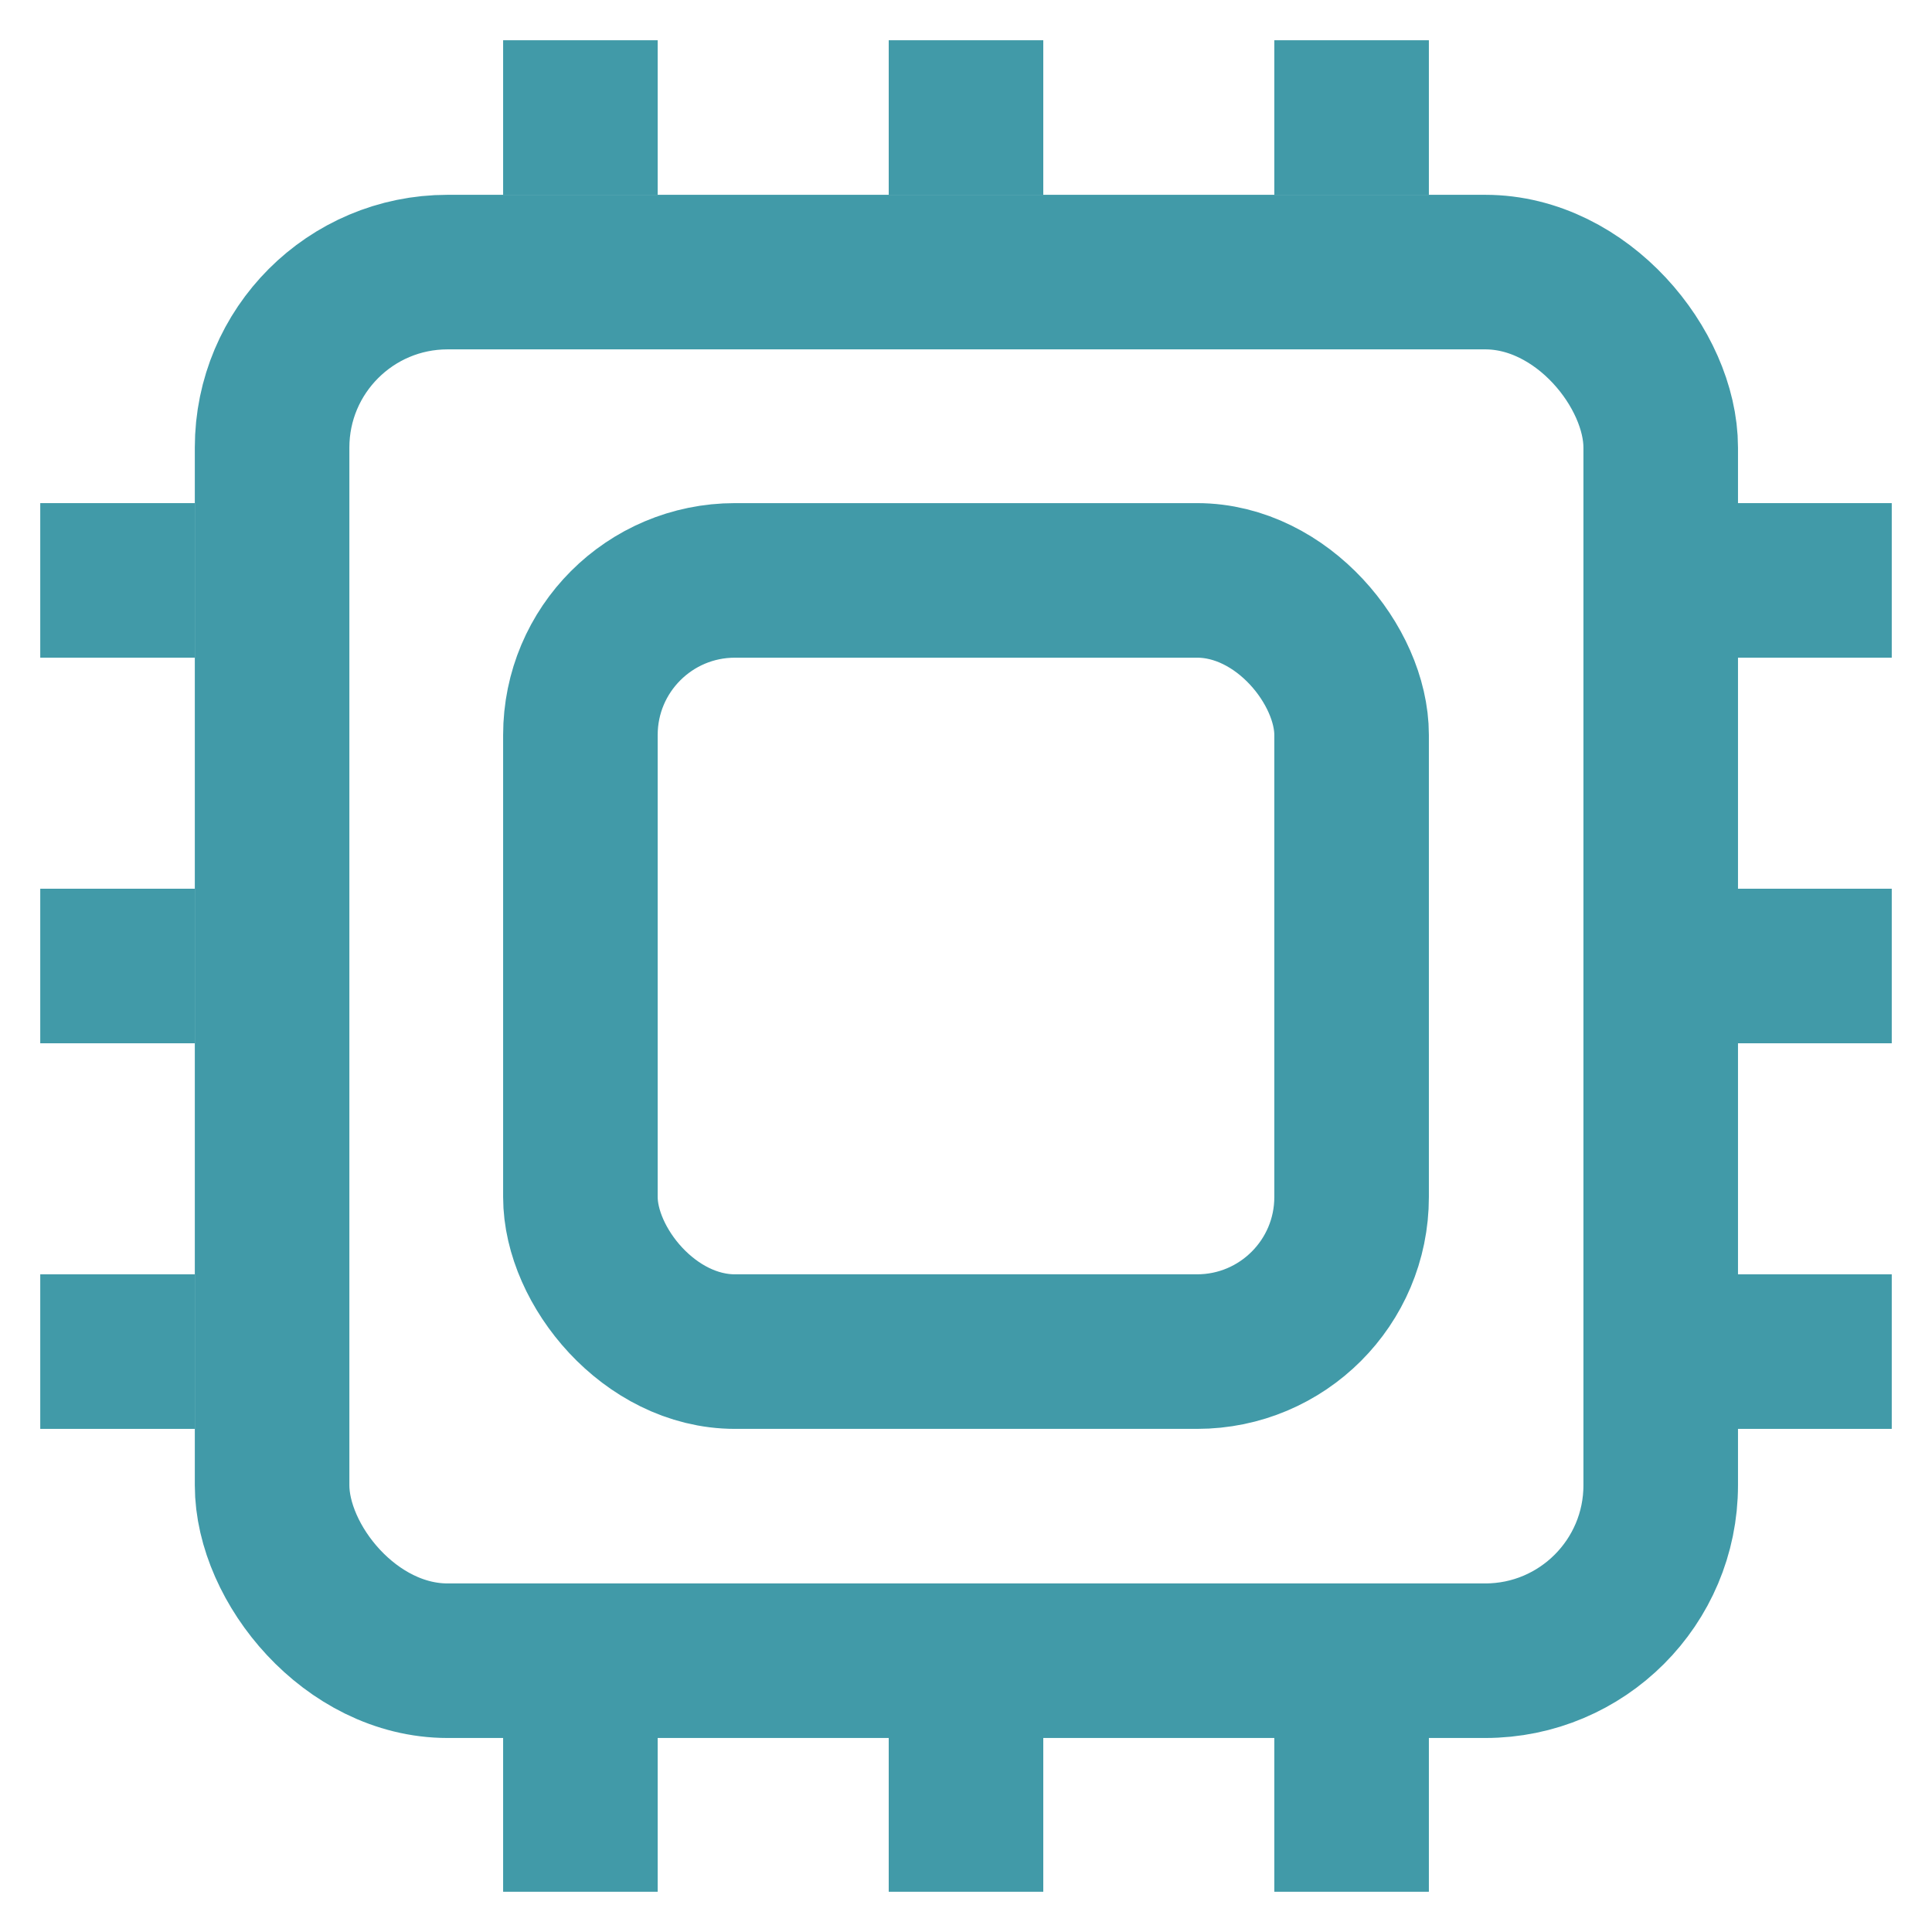 <!DOCTYPE svg PUBLIC "-//W3C//DTD SVG 1.1//EN" "http://www.w3.org/Graphics/SVG/1.1/DTD/svg11.dtd">
<!-- Uploaded to: SVG Repo, www.svgrepo.com, Transformed by: SVG Repo Mixer Tools -->
<svg width="800px" height="800px" viewBox="0 0 24 24" id="Layer_1" data-name="Layer 1" xmlns="http://www.w3.org/2000/svg" fill="#419aa8">
<g id="SVGRepo_bgCarrier" stroke-width="0"/>
<g id="SVGRepo_tracerCarrier" stroke-linecap="round" stroke-linejoin="round"/>
<g id="SVGRepo_iconCarrier">
<defs>
<style>.cls-1{fill:none;stroke:#419aa8;stroke-miterlimit:10;stroke-width:1.92px;}</style>
</defs>
<rect class="cls-1" x="3.38" y="3.38" width="17.25" height="17.25" rx="2.18"/>
<rect class="cls-1" x="7.21" y="7.21" width="9.58" height="9.58" rx="1.92"/>
<line class="cls-1" x1="7.21" y1="0.5" x2="7.21" y2="2.42"/>
<line class="cls-1" x1="12" y1="0.5" x2="12" y2="2.42"/>
<line class="cls-1" x1="16.79" y1="0.5" x2="16.79" y2="2.42"/>
<line class="cls-1" x1="7.21" y1="21.58" x2="7.21" y2="23.5"/>
<line class="cls-1" x1="12" y1="21.58" x2="12" y2="23.5"/>
<line class="cls-1" x1="16.79" y1="21.58" x2="16.79" y2="23.5"/>
<line class="cls-1" x1="0.5" y1="16.79" x2="2.42" y2="16.79"/>
<line class="cls-1" x1="0.5" y1="12" x2="2.42" y2="12"/>
<line class="cls-1" x1="0.5" y1="7.21" x2="2.42" y2="7.21"/>
<line class="cls-1" x1="21.58" y1="16.79" x2="23.5" y2="16.79"/>
<line class="cls-1" x1="21.58" y1="12" x2="23.5" y2="12"/>
<line class="cls-1" x1="21.58" y1="7.21" x2="23.5" y2="7.21"/>
</g>
</svg>